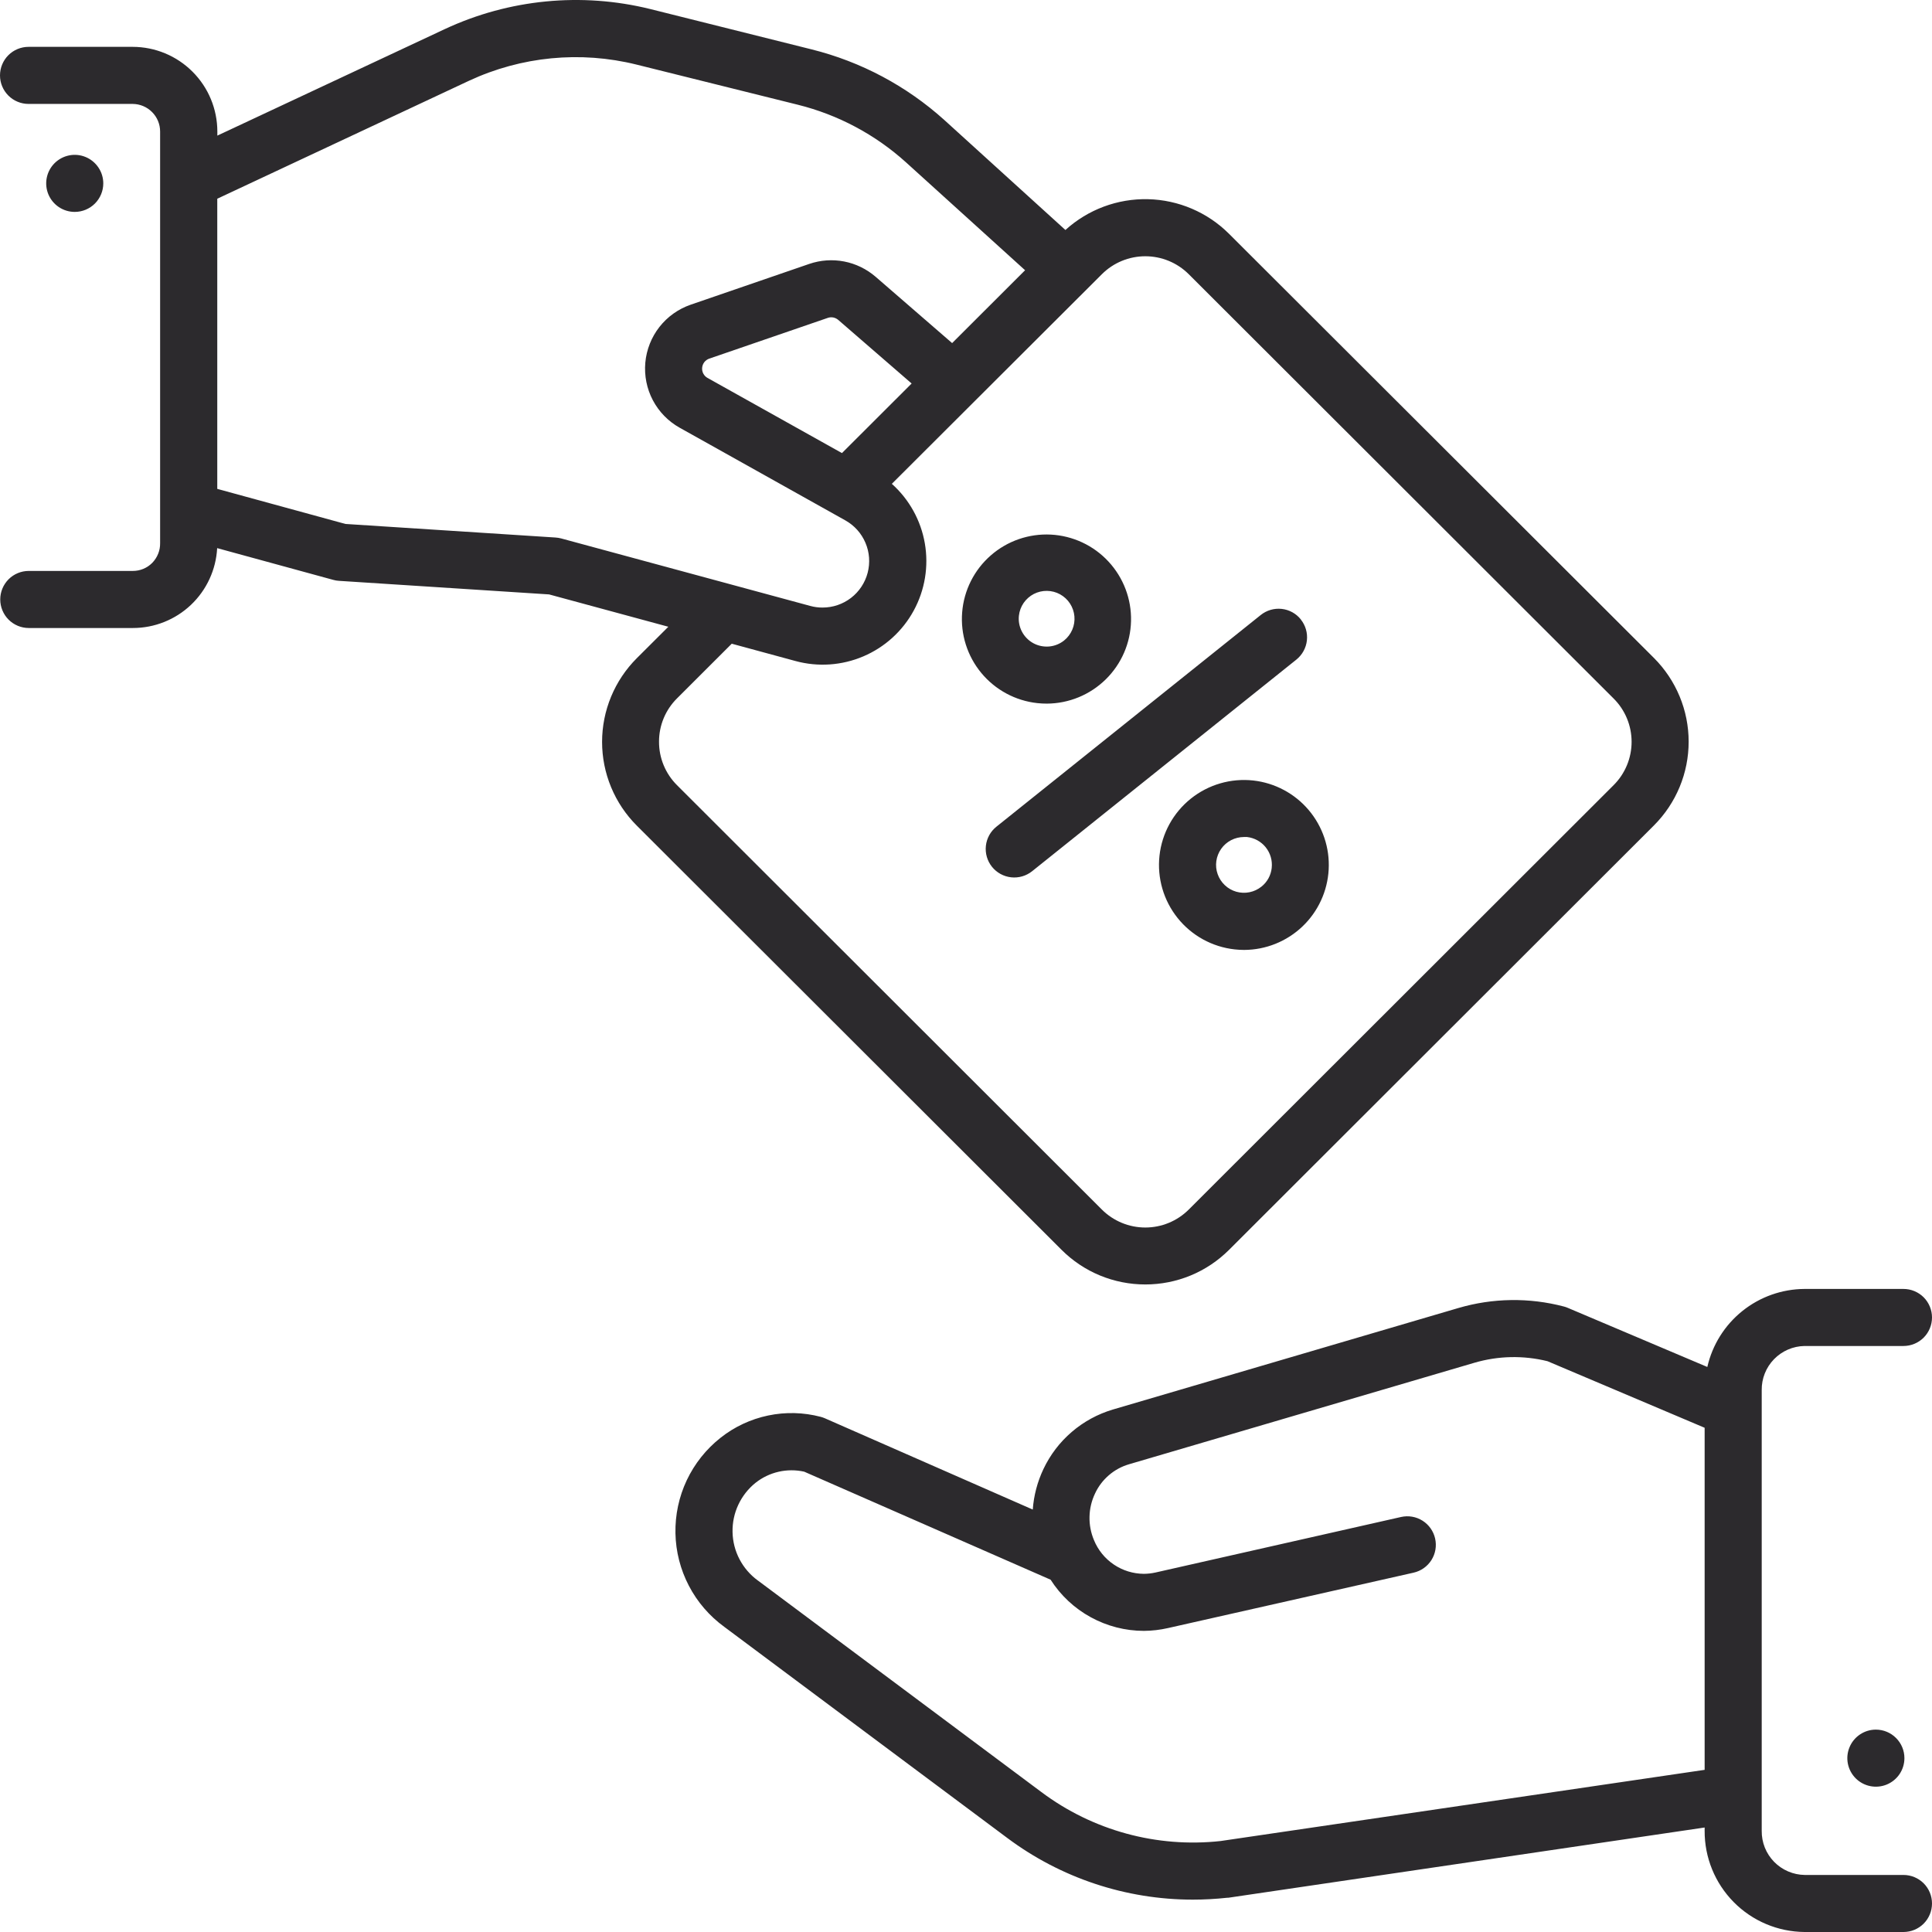 <svg width="72" height="72" viewBox="0 0 72 72" fill="none" xmlns="http://www.w3.org/2000/svg">
    <path
        d="M46.707 29.087C45.872 28.995 45.035 29.238 44.379 29.763C43.724 30.288 43.303 31.052 43.211 31.887C43.119 32.721 43.362 33.558 43.888 34.214C44.413 34.869 45.177 35.289 46.012 35.381C46.129 35.394 46.247 35.401 46.365 35.401C47.173 35.398 47.95 35.086 48.536 34.529C49.122 33.972 49.472 33.212 49.516 32.405C49.56 31.598 49.293 30.805 48.771 30.188C48.249 29.571 47.51 29.177 46.707 29.087ZM47.393 32.347C47.378 32.483 47.337 32.614 47.271 32.734C47.205 32.853 47.116 32.959 47.009 33.043C46.879 33.147 46.727 33.218 46.564 33.251C46.401 33.284 46.233 33.277 46.073 33.232C45.914 33.186 45.767 33.103 45.647 32.989C45.526 32.876 45.434 32.734 45.379 32.578C45.323 32.422 45.306 32.254 45.329 32.09C45.352 31.925 45.414 31.769 45.51 31.633C45.605 31.498 45.732 31.387 45.88 31.31C46.027 31.234 46.191 31.194 46.356 31.193C46.395 31.191 46.434 31.191 46.473 31.193C46.747 31.224 46.998 31.362 47.17 31.577C47.343 31.793 47.423 32.068 47.393 32.342V32.347ZM69.908 64.458C69.698 64.458 69.493 64.52 69.318 64.637C69.143 64.754 69.006 64.92 68.926 65.115C68.845 65.309 68.824 65.523 68.865 65.729C68.906 65.935 69.008 66.124 69.156 66.273C69.305 66.422 69.495 66.523 69.701 66.564C69.907 66.605 70.121 66.584 70.315 66.504C70.51 66.423 70.676 66.287 70.793 66.112C70.91 65.937 70.972 65.732 70.972 65.521C70.972 65.239 70.86 64.969 70.66 64.77C70.461 64.57 70.191 64.458 69.908 64.458ZM3.849 6.834C3.849 6.624 3.786 6.418 3.669 6.244C3.552 6.069 3.386 5.932 3.192 5.852C2.998 5.771 2.784 5.75 2.578 5.791C2.371 5.832 2.182 5.934 2.033 6.082C1.884 6.231 1.783 6.421 1.742 6.627C1.701 6.833 1.722 7.047 1.802 7.241C1.883 7.435 2.019 7.601 2.194 7.718C2.369 7.835 2.575 7.897 2.785 7.897C3.067 7.897 3.338 7.785 3.537 7.586C3.736 7.387 3.849 7.116 3.849 6.834ZM70.944 69.874H67.257C67.043 69.871 66.833 69.826 66.637 69.742C66.441 69.658 66.263 69.536 66.114 69.383C65.966 69.231 65.848 69.05 65.769 68.852C65.691 68.654 65.651 68.442 65.654 68.229V51.806C65.648 51.376 65.813 50.962 66.112 50.654C66.411 50.346 66.82 50.168 67.25 50.161H70.936C71.219 50.161 71.489 50.049 71.689 49.85C71.888 49.651 72 49.38 72 49.098C72 48.816 71.888 48.546 71.689 48.346C71.489 48.147 71.219 48.035 70.936 48.035H67.25C66.406 48.04 65.59 48.33 64.932 48.858C64.274 49.386 63.814 50.12 63.627 50.943L58.422 48.738C58.376 48.718 58.329 48.702 58.281 48.69C56.988 48.35 55.628 48.37 54.346 48.747L41.47 52.53C40.907 52.698 40.386 52.982 39.941 53.364C39.495 53.746 39.136 54.218 38.885 54.749C38.661 55.223 38.526 55.734 38.488 56.257L30.74 52.855C30.689 52.833 30.637 52.815 30.584 52.801C29.944 52.633 29.273 52.616 28.625 52.752C27.977 52.888 27.369 53.172 26.85 53.584C26.315 54.007 25.885 54.548 25.593 55.165C25.302 55.782 25.158 56.459 25.172 57.141C25.185 57.823 25.357 58.493 25.673 59.098C25.988 59.703 26.44 60.226 26.992 60.628L37.532 68.491C39.53 69.987 41.959 70.794 44.455 70.794C44.881 70.794 45.307 70.77 45.731 70.724H45.77L63.527 68.106V68.229C63.522 69.222 63.911 70.177 64.609 70.884C65.306 71.591 66.256 71.992 67.25 72H70.936C71.219 72 71.489 71.888 71.689 71.689C71.888 71.489 72 71.219 72 70.937C72 70.655 71.888 70.384 71.689 70.185C71.489 69.986 71.219 69.874 70.936 69.874H70.944ZM63.527 65.957L45.486 68.61C43.11 68.87 40.724 68.218 38.811 66.786L28.263 58.915L28.243 58.901C27.957 58.693 27.724 58.422 27.56 58.11C27.396 57.797 27.307 57.45 27.3 57.098C27.292 56.745 27.366 56.395 27.516 56.075C27.666 55.756 27.887 55.475 28.163 55.255C28.415 55.057 28.708 54.918 29.02 54.847C29.333 54.776 29.657 54.776 29.97 54.845L39.153 58.871C39.526 59.455 40.039 59.935 40.647 60.268C41.254 60.601 41.935 60.777 42.627 60.778C42.932 60.776 43.236 60.74 43.533 60.672L52.679 58.609C52.955 58.547 53.194 58.378 53.345 58.14C53.496 57.901 53.545 57.613 53.483 57.337C53.421 57.062 53.253 56.823 53.014 56.672C52.776 56.521 52.487 56.472 52.212 56.534L43.065 58.602C42.921 58.634 42.775 58.651 42.627 58.652C42.228 58.649 41.839 58.529 41.509 58.306C41.178 58.083 40.921 57.767 40.77 57.398C40.653 57.122 40.596 56.825 40.603 56.525C40.609 56.226 40.679 55.931 40.808 55.66C40.928 55.399 41.104 55.167 41.322 54.979C41.539 54.791 41.795 54.651 42.071 54.57L54.947 50.786C55.834 50.526 56.774 50.506 57.671 50.728L63.527 53.209V65.957ZM42.682 47.868C43.262 47.868 43.835 47.755 44.371 47.534C44.906 47.313 45.392 46.988 45.802 46.579L61.639 30.76C62.048 30.35 62.373 29.864 62.595 29.329C62.817 28.794 62.931 28.22 62.931 27.641C62.931 27.062 62.817 26.488 62.595 25.953C62.373 25.418 62.048 24.932 61.639 24.522L45.802 8.713C44.998 7.911 43.917 7.45 42.782 7.423C41.647 7.397 40.545 7.808 39.705 8.571L35.194 4.474C33.785 3.203 32.086 2.299 30.245 1.84L24.234 0.337C21.671 -0.296 18.969 -0.032 16.577 1.084L8.1 5.054V4.902C8.099 4.065 7.767 3.263 7.175 2.672C6.584 2.08 5.781 1.747 4.945 1.746H1.064C0.781 1.746 0.511 1.858 0.311 2.058C0.112 2.257 0 2.528 0 2.81C0 3.092 0.112 3.362 0.311 3.561C0.511 3.761 0.781 3.873 1.064 3.873H4.945C5.216 3.875 5.476 3.984 5.668 4.177C5.86 4.37 5.967 4.63 5.967 4.902V20.244C5.969 20.379 5.944 20.514 5.893 20.64C5.842 20.766 5.767 20.881 5.672 20.978C5.578 21.073 5.465 21.148 5.342 21.2C5.218 21.251 5.086 21.277 4.952 21.277H1.072C0.79 21.277 0.519 21.389 0.32 21.588C0.121 21.788 0.009 22.058 0.009 22.34C0.009 22.622 0.121 22.893 0.32 23.092C0.519 23.291 0.79 23.404 1.072 23.404H4.953C5.758 23.404 6.533 23.095 7.117 22.541C7.701 21.987 8.05 21.23 8.093 20.427L12.419 21.61C12.488 21.63 12.56 21.642 12.632 21.646L20.463 22.152L24.907 23.357L23.731 24.53C23.321 24.94 22.996 25.426 22.774 25.961C22.552 26.497 22.438 27.07 22.438 27.649C22.438 28.229 22.552 28.802 22.774 29.337C22.996 29.872 23.321 30.359 23.731 30.768L39.563 46.579C39.972 46.988 40.459 47.313 40.994 47.534C41.529 47.755 42.103 47.868 42.682 47.868ZM20.913 20.066C20.844 20.048 20.774 20.037 20.703 20.032L12.873 19.526L8.097 18.219V7.406L17.476 3.011C19.427 2.102 21.631 1.888 23.721 2.407L29.732 3.903C31.232 4.276 32.617 5.014 33.764 6.05L38.202 10.071L35.483 12.786L32.632 10.315C32.297 10.026 31.893 9.829 31.46 9.745C31.026 9.661 30.578 9.692 30.16 9.835L25.74 11.355C25.28 11.514 24.875 11.802 24.575 12.185C24.275 12.568 24.093 13.03 24.049 13.514C24.006 13.999 24.103 14.486 24.33 14.916C24.557 15.346 24.904 15.702 25.329 15.94L26.473 16.579L31.501 19.392C31.837 19.579 32.102 19.873 32.252 20.227C32.404 20.58 32.432 20.974 32.335 21.346C32.238 21.718 32.019 22.048 31.715 22.282C31.41 22.517 31.035 22.643 30.651 22.642C30.497 22.643 30.344 22.622 30.195 22.581L20.913 20.066ZM33.974 14.292L31.377 16.885L26.367 14.084C26.3 14.047 26.246 13.991 26.21 13.923C26.175 13.856 26.16 13.78 26.167 13.704C26.174 13.628 26.202 13.555 26.249 13.495C26.296 13.435 26.36 13.39 26.432 13.365L30.851 11.846C30.916 11.823 30.987 11.819 31.055 11.832C31.123 11.846 31.186 11.877 31.239 11.922L33.974 14.292ZM24.56 27.641C24.559 27.341 24.618 27.044 24.733 26.767C24.848 26.49 25.017 26.239 25.229 26.028L27.27 23.989L29.644 24.634C30.483 24.863 31.375 24.802 32.176 24.46C32.976 24.119 33.638 23.517 34.053 22.753C34.469 21.989 34.614 21.107 34.466 20.25C34.318 19.393 33.884 18.611 33.236 18.031L41.065 10.218C41.494 9.79 42.076 9.55 42.682 9.55C43.289 9.55 43.871 9.79 44.3 10.218L60.135 26.032C60.348 26.244 60.516 26.495 60.631 26.772C60.746 27.049 60.805 27.346 60.805 27.646C60.805 27.946 60.746 28.242 60.631 28.519C60.516 28.796 60.348 29.048 60.135 29.26L44.3 45.078C43.871 45.506 43.289 45.746 42.682 45.746C42.076 45.746 41.494 45.506 41.065 45.078L25.229 29.26C25.016 29.048 24.847 28.795 24.732 28.517C24.617 28.24 24.559 27.942 24.56 27.641ZM48.479 23.085C48.303 22.864 48.047 22.723 47.766 22.692C47.486 22.661 47.205 22.743 46.985 22.919L37.134 30.808C36.913 30.984 36.772 31.241 36.741 31.521C36.71 31.801 36.792 32.083 36.968 32.303C37.145 32.523 37.401 32.664 37.682 32.695C37.962 32.726 38.244 32.644 38.464 32.468L48.315 24.579C48.533 24.402 48.673 24.147 48.704 23.868C48.735 23.588 48.654 23.308 48.479 23.089V23.085ZM38.658 26.203C38.776 26.216 38.894 26.222 39.013 26.222C39.833 26.218 40.62 25.895 41.206 25.32C41.792 24.746 42.131 23.966 42.15 23.145C42.17 22.325 41.868 21.53 41.31 20.928C40.753 20.326 39.982 19.966 39.163 19.923C38.343 19.881 37.539 20.159 36.922 20.7C36.304 21.24 35.922 22 35.857 22.818C35.791 23.636 36.047 24.447 36.57 25.079C37.093 25.711 37.842 26.115 38.658 26.203ZM37.972 22.943C37.991 22.773 38.051 22.611 38.148 22.47C38.245 22.33 38.375 22.215 38.526 22.136C38.678 22.058 38.847 22.018 39.017 22.02C39.188 22.022 39.356 22.066 39.505 22.148C39.655 22.231 39.782 22.348 39.875 22.491C39.968 22.634 40.025 22.798 40.04 22.968C40.055 23.138 40.028 23.309 39.961 23.466C39.894 23.623 39.789 23.762 39.656 23.869C39.496 23.997 39.301 24.075 39.096 24.093C38.891 24.11 38.685 24.067 38.505 23.968C38.325 23.869 38.178 23.718 38.083 23.536C37.988 23.354 37.949 23.147 37.972 22.943Z"
        fill="#2C2A2D" />
</svg>
    